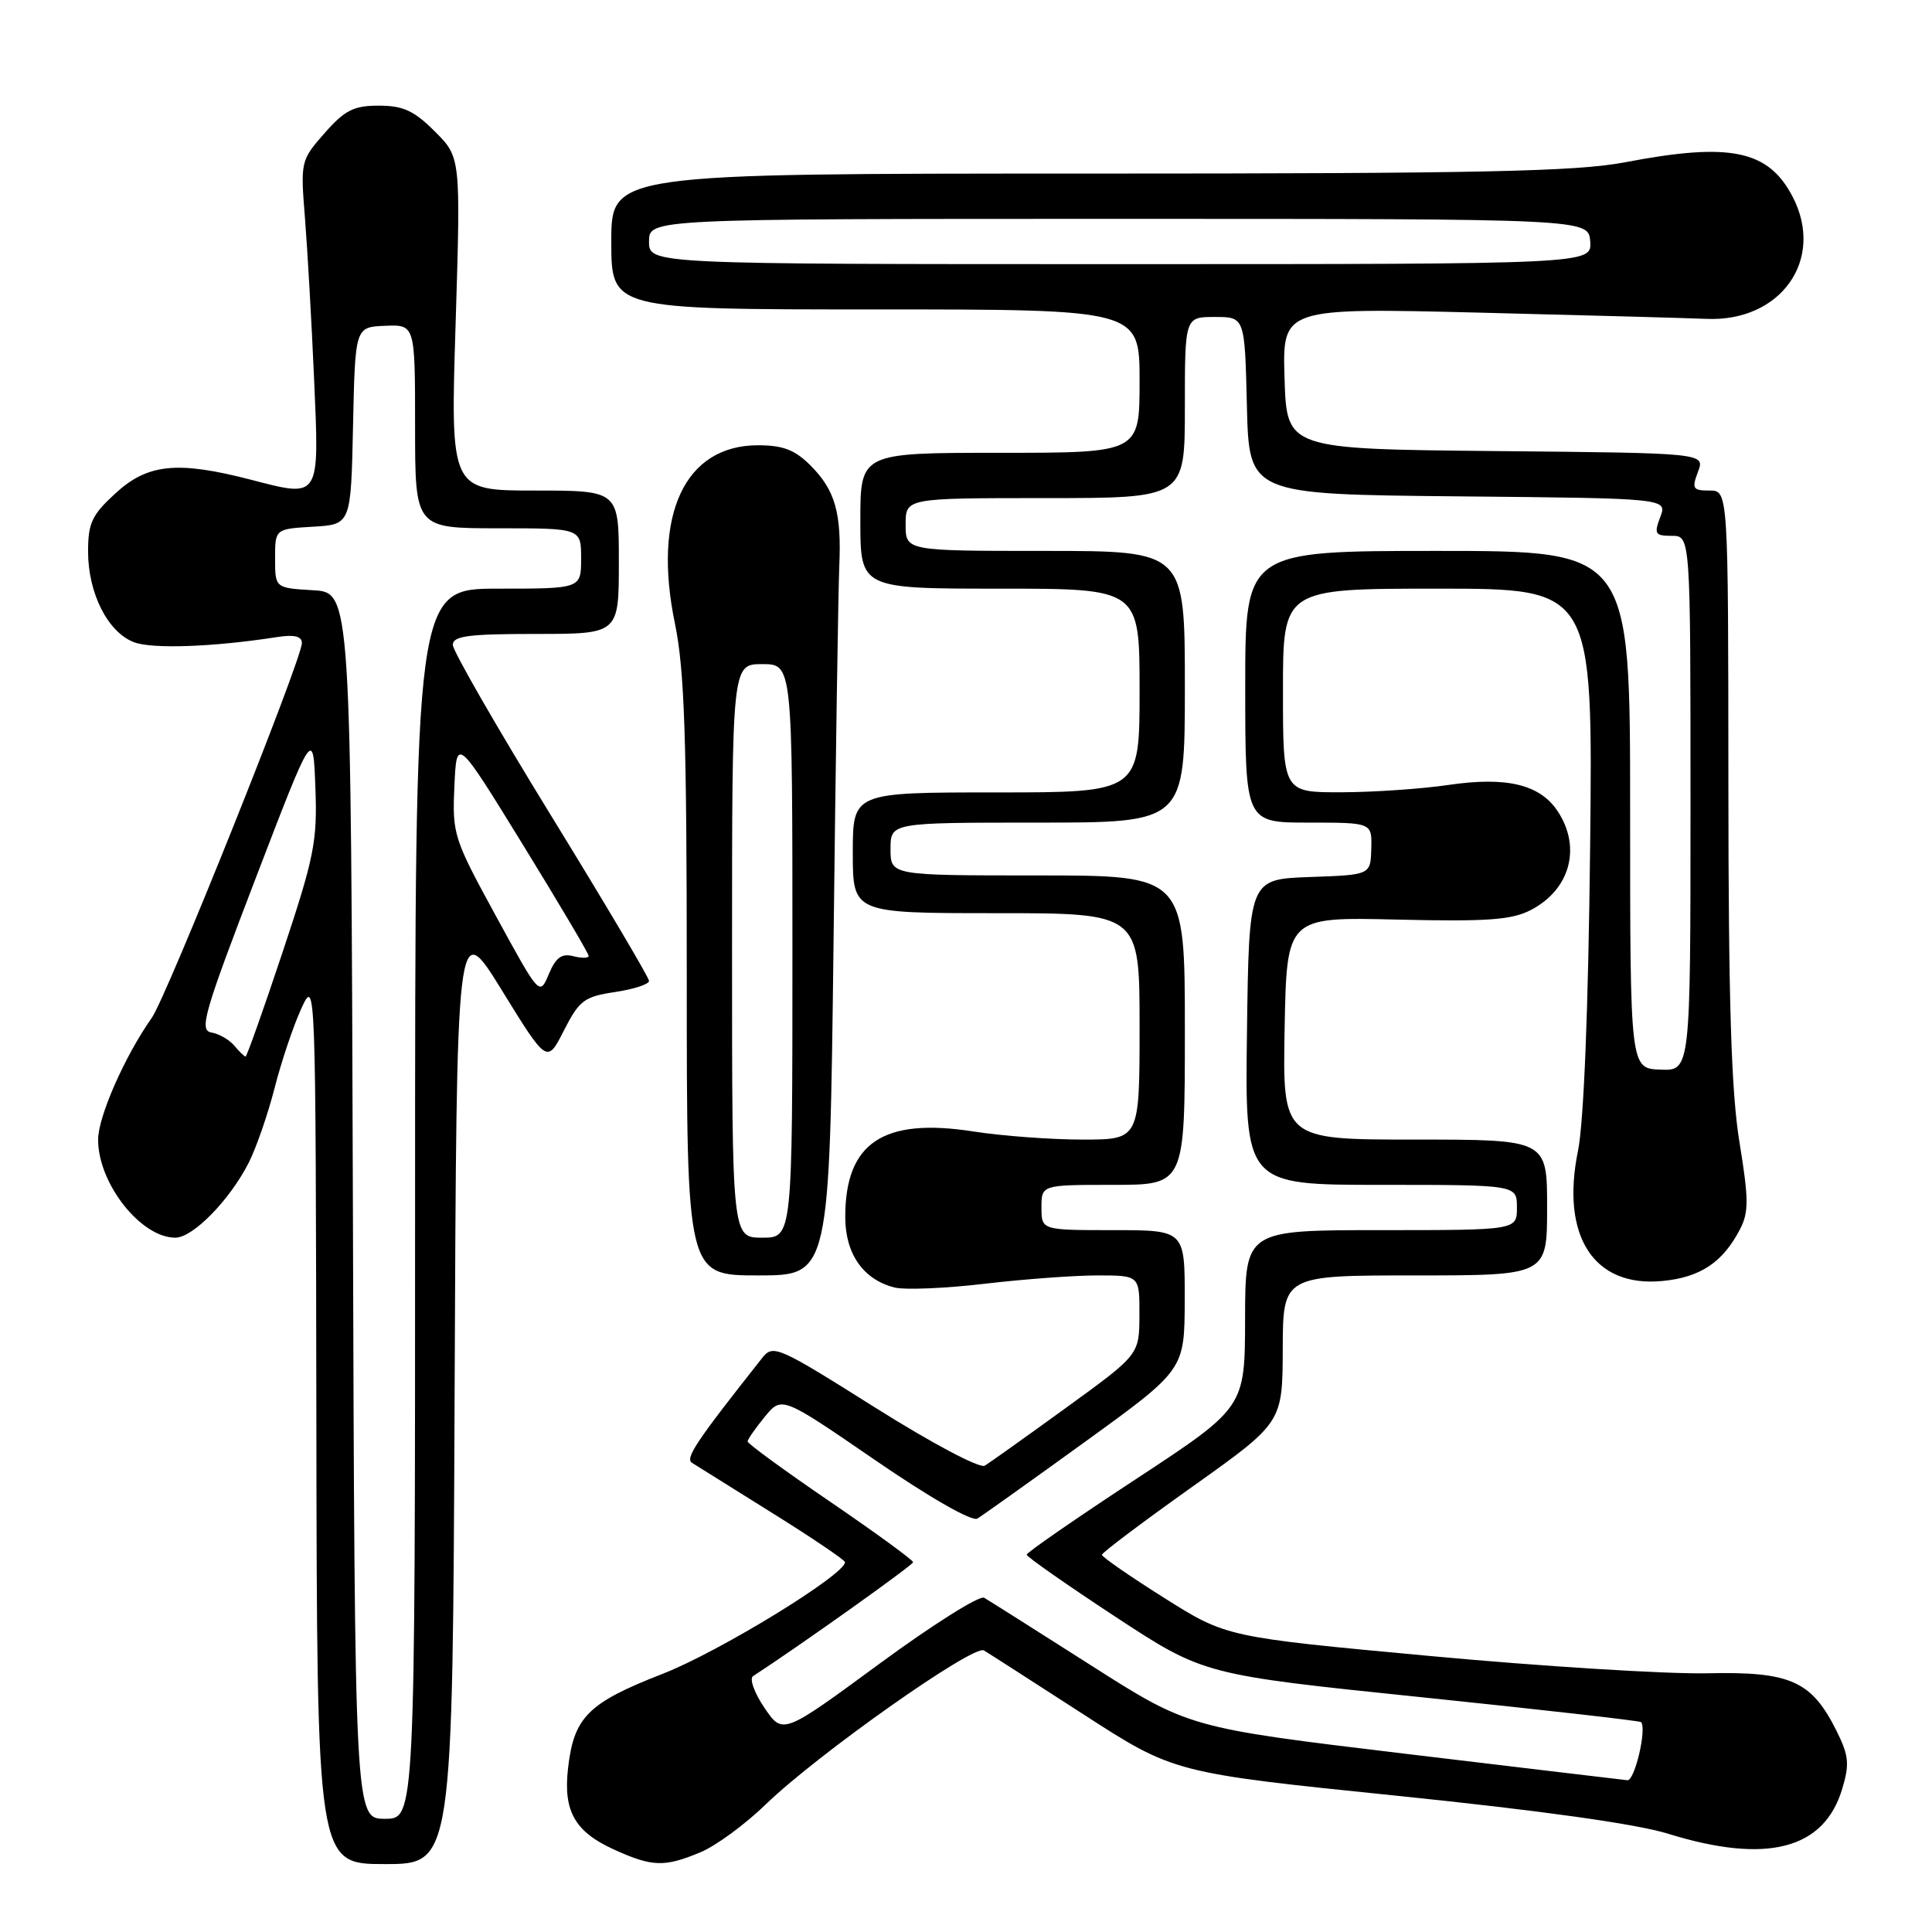 <?xml version="1.0" encoding="UTF-8" standalone="no"?>
<!DOCTYPE svg PUBLIC "-//W3C//DTD SVG 1.1//EN" "http://www.w3.org/Graphics/SVG/1.1/DTD/svg11.dtd" >
<svg xmlns="http://www.w3.org/2000/svg" xmlns:xlink="http://www.w3.org/1999/xlink" version="1.1" viewBox="0 0 256 256">
 <g >
 <path fill="currentColor"
d=" M 60.24 184.25 C 60.50 121.50 60.50 121.50 66.50 131.22 C 72.49 140.94 72.49 140.94 74.73 136.53 C 76.76 132.55 77.41 132.06 81.49 131.45 C 83.97 131.08 86.00 130.42 86.00 129.98 C 86.00 129.54 80.15 119.67 73.00 108.04 C 65.85 96.41 60.00 86.24 60.00 85.45 C 60.00 84.27 62.07 84.00 71.00 84.00 C 82.00 84.00 82.00 84.00 82.00 74.50 C 82.00 65.00 82.00 65.00 70.84 65.00 C 59.68 65.00 59.68 65.00 60.37 42.93 C 61.05 20.85 61.05 20.85 57.63 17.43 C 54.87 14.67 53.42 14.00 50.20 14.00 C 46.86 14.00 45.69 14.59 43.00 17.65 C 39.84 21.25 39.81 21.41 40.41 28.90 C 40.74 33.08 41.29 42.68 41.62 50.24 C 42.32 66.21 42.48 65.96 33.23 63.56 C 23.53 61.05 19.58 61.44 15.32 65.35 C 12.17 68.23 11.67 69.30 11.67 73.10 C 11.68 78.63 14.29 83.78 17.76 85.10 C 20.18 86.02 28.29 85.73 36.75 84.41 C 39.01 84.06 40.00 84.31 40.00 85.21 C 40.00 87.37 22.11 132.03 20.11 134.87 C 16.53 139.95 13.00 147.96 13.00 151.02 C 13.00 156.82 18.66 164.00 23.23 164.00 C 25.57 164.00 30.43 159.03 32.96 154.06 C 33.95 152.10 35.50 147.64 36.39 144.15 C 37.28 140.66 38.87 135.94 39.92 133.65 C 41.83 129.51 41.83 129.59 41.92 188.25 C 42.00 247.00 42.00 247.00 50.99 247.00 C 59.98 247.00 59.98 247.00 60.24 184.25 Z  M 92.78 245.45 C 94.83 244.61 98.75 241.73 101.50 239.06 C 108.30 232.47 128.98 217.88 130.37 218.69 C 130.99 219.06 136.91 222.86 143.53 227.14 C 155.56 234.92 155.56 234.92 185.03 237.94 C 204.05 239.89 216.80 241.67 221.00 242.97 C 234.09 247.03 241.70 245.07 244.10 237.04 C 245.09 233.76 244.98 232.64 243.38 229.41 C 240.05 222.71 237.28 221.47 226.18 221.72 C 220.85 221.83 204.35 220.81 189.51 219.43 C 162.51 216.93 162.51 216.93 154.26 211.73 C 149.72 208.87 146.01 206.30 146.01 206.02 C 146.02 205.73 151.41 201.68 157.99 197.00 C 169.94 188.50 169.94 188.50 169.97 178.75 C 170.00 169.00 170.00 169.00 187.50 169.00 C 205.00 169.00 205.00 169.00 205.00 160.00 C 205.00 151.00 205.00 151.00 187.47 151.00 C 169.95 151.00 169.95 151.00 170.22 136.25 C 170.50 121.50 170.50 121.50 185.11 121.85 C 197.07 122.13 200.29 121.90 202.83 120.59 C 208.04 117.89 209.57 112.33 206.42 107.52 C 204.08 103.95 199.66 102.88 192.00 104.00 C 188.43 104.53 182.01 104.97 177.75 104.98 C 170.00 105.00 170.00 105.00 170.00 91.50 C 170.00 78.00 170.00 78.00 190.54 78.00 C 211.07 78.00 211.07 78.00 210.70 112.25 C 210.46 133.86 209.86 148.71 209.09 152.50 C 206.78 163.81 211.19 170.61 220.26 169.74 C 225.31 169.26 228.29 167.27 230.57 162.86 C 231.73 160.62 231.72 158.88 230.49 151.36 C 229.40 144.71 229.03 132.82 229.02 103.75 C 229.00 65.00 229.00 65.00 226.52 65.00 C 224.30 65.00 224.15 64.75 224.99 62.52 C 225.94 60.03 225.94 60.03 198.22 59.77 C 170.50 59.50 170.50 59.50 170.21 50.14 C 169.92 40.78 169.92 40.78 196.21 41.43 C 210.67 41.79 224.09 42.16 226.04 42.25 C 235.94 42.71 241.85 34.42 237.55 26.10 C 234.33 19.88 229.28 18.83 215.34 21.50 C 208.89 22.73 196.32 23.00 144.25 23.00 C 81.00 23.00 81.00 23.00 81.00 32.00 C 81.00 41.00 81.00 41.00 116.00 41.00 C 151.00 41.00 151.00 41.00 151.00 50.50 C 151.00 60.00 151.00 60.00 132.50 60.00 C 114.00 60.00 114.00 60.00 114.00 69.00 C 114.00 78.00 114.00 78.00 132.50 78.00 C 151.00 78.00 151.00 78.00 151.00 91.50 C 151.00 105.00 151.00 105.00 132.00 105.00 C 113.00 105.00 113.00 105.00 113.00 113.00 C 113.00 121.00 113.00 121.00 132.00 121.00 C 151.00 121.00 151.00 121.00 151.00 136.00 C 151.00 151.00 151.00 151.00 143.44 151.00 C 139.28 151.00 132.76 150.52 128.94 149.92 C 117.01 148.07 112.00 151.42 112.00 161.26 C 112.00 166.14 114.39 169.56 118.53 170.60 C 119.90 170.94 125.25 170.72 130.43 170.11 C 135.60 169.50 142.35 169.00 145.42 169.00 C 151.00 169.00 151.00 169.00 150.98 174.25 C 150.96 179.50 150.96 179.50 141.31 186.50 C 136.00 190.35 131.13 193.82 130.49 194.21 C 129.83 194.61 123.49 191.25 115.91 186.48 C 103.07 178.39 102.44 178.11 101.00 179.93 C 92.27 190.97 90.75 193.23 91.69 193.83 C 92.27 194.20 97.07 197.20 102.36 200.50 C 107.65 203.80 111.97 206.72 111.97 207.00 C 111.92 208.69 95.26 218.89 87.78 221.80 C 77.90 225.65 76.03 227.52 75.26 234.37 C 74.63 239.99 76.18 242.72 81.33 245.06 C 86.43 247.38 88.02 247.43 92.78 245.45 Z  M 110.45 124.75 C 110.73 100.41 111.08 78.03 111.21 75.00 C 111.52 67.93 110.66 64.94 107.38 61.66 C 105.33 59.61 103.75 59.00 100.44 59.00 C 90.73 59.00 86.44 68.19 89.43 82.61 C 90.70 88.77 91.00 97.68 91.00 129.61 C 91.00 169.00 91.00 169.00 100.46 169.00 C 109.92 169.00 109.92 169.00 110.45 124.75 Z  M 46.76 159.75 C 46.50 78.50 46.50 78.50 41.48 78.21 C 36.45 77.91 36.45 77.91 36.45 74.00 C 36.45 70.09 36.45 70.09 41.48 69.79 C 46.50 69.50 46.50 69.50 46.78 56.41 C 47.06 43.33 47.06 43.33 51.03 43.17 C 55.00 43.01 55.00 43.01 55.00 56.51 C 55.00 70.00 55.00 70.00 66.00 70.00 C 77.00 70.00 77.00 70.00 77.00 74.00 C 77.00 78.00 77.00 78.00 66.00 78.00 C 55.00 78.00 55.00 78.00 55.00 159.50 C 55.00 241.00 55.00 241.00 51.01 241.00 C 47.01 241.00 47.01 241.00 46.76 159.75 Z  M 31.05 138.56 C 30.39 137.77 29.02 136.98 28.01 136.81 C 26.37 136.53 27.01 134.29 33.83 116.50 C 41.50 96.50 41.50 96.50 41.79 104.37 C 42.06 111.48 41.64 113.57 37.46 126.12 C 34.92 133.75 32.70 140.00 32.54 140.00 C 32.38 140.00 31.71 139.35 31.05 138.56 Z  M 65.71 121.37 C 60.11 111.12 59.92 110.53 60.21 104.20 C 60.50 97.65 60.50 97.65 69.25 111.87 C 74.06 119.69 78.00 126.34 78.00 126.66 C 78.00 126.97 77.09 126.99 75.97 126.70 C 74.42 126.30 73.65 126.87 72.72 129.08 C 71.50 131.98 71.50 131.98 65.71 121.37 Z  M 186.02 232.36 C 157.54 228.94 157.54 228.94 144.52 220.64 C 137.36 216.08 131.01 212.06 130.40 211.71 C 129.80 211.36 123.55 215.30 116.51 220.47 C 103.72 229.87 103.72 229.87 101.29 226.29 C 99.95 224.32 99.28 222.43 99.78 222.10 C 106.03 218.03 120.99 207.38 120.99 207.00 C 120.99 206.72 116.05 203.12 110.02 199.00 C 103.98 194.88 99.05 191.28 99.06 191.00 C 99.07 190.72 100.09 189.26 101.33 187.74 C 103.59 184.98 103.59 184.98 115.94 193.46 C 123.24 198.47 128.79 201.64 129.51 201.22 C 130.17 200.82 136.62 196.22 143.84 191.00 C 156.96 181.50 156.96 181.50 156.98 172.25 C 157.00 163.00 157.00 163.00 147.50 163.00 C 138.00 163.00 138.00 163.00 138.00 160.00 C 138.00 157.00 138.00 157.00 147.50 157.00 C 157.00 157.00 157.00 157.00 157.00 136.50 C 157.00 116.00 157.00 116.00 137.50 116.00 C 118.00 116.00 118.00 116.00 118.00 112.50 C 118.00 109.00 118.00 109.00 137.50 109.00 C 157.00 109.00 157.00 109.00 157.00 91.00 C 157.00 73.00 157.00 73.00 138.50 73.00 C 120.00 73.00 120.00 73.00 120.00 69.50 C 120.00 66.00 120.00 66.00 138.50 66.00 C 157.00 66.00 157.00 66.00 157.00 54.00 C 157.00 42.00 157.00 42.00 160.97 42.00 C 164.94 42.00 164.94 42.00 165.22 53.75 C 165.50 65.50 165.50 65.50 193.22 65.77 C 220.94 66.03 220.94 66.03 219.99 68.52 C 219.15 70.75 219.30 71.00 221.52 71.00 C 224.00 71.00 224.00 71.00 224.00 106.45 C 224.00 141.89 224.00 141.89 220.00 141.73 C 216.00 141.58 216.00 141.58 216.00 107.29 C 216.00 73.00 216.00 73.00 190.50 73.00 C 165.00 73.00 165.00 73.00 165.00 91.00 C 165.00 109.00 165.00 109.00 173.40 109.00 C 181.80 109.00 181.80 109.00 181.70 112.46 C 181.61 115.93 181.61 115.93 173.55 116.21 C 165.50 116.50 165.50 116.50 165.23 136.75 C 164.96 157.00 164.96 157.00 182.98 157.00 C 201.00 157.00 201.00 157.00 201.00 160.00 C 201.00 163.00 201.00 163.00 183.00 163.00 C 165.00 163.00 165.00 163.00 164.98 174.75 C 164.96 186.50 164.96 186.50 150.50 196.00 C 142.55 201.22 136.04 205.72 136.04 206.00 C 136.04 206.28 141.32 209.97 147.77 214.21 C 159.50 221.91 159.50 221.91 188.35 224.89 C 204.23 226.53 217.32 228.02 217.46 228.19 C 218.22 229.13 216.60 235.98 215.64 235.89 C 215.01 235.82 201.68 234.24 186.02 232.36 Z  M 86.00 32.00 C 86.00 29.00 86.00 29.00 148.25 29.00 C 210.50 29.00 210.50 29.00 210.71 32.00 C 210.92 35.00 210.92 35.00 148.46 35.00 C 86.00 35.00 86.00 35.00 86.00 32.00 Z  M 97.00 126.00 C 97.00 88.00 97.00 88.00 101.00 88.00 C 105.00 88.00 105.00 88.00 105.00 126.00 C 105.00 164.00 105.00 164.00 101.00 164.00 C 97.00 164.00 97.00 164.00 97.00 126.00 Z "/>
</g>
</svg>
